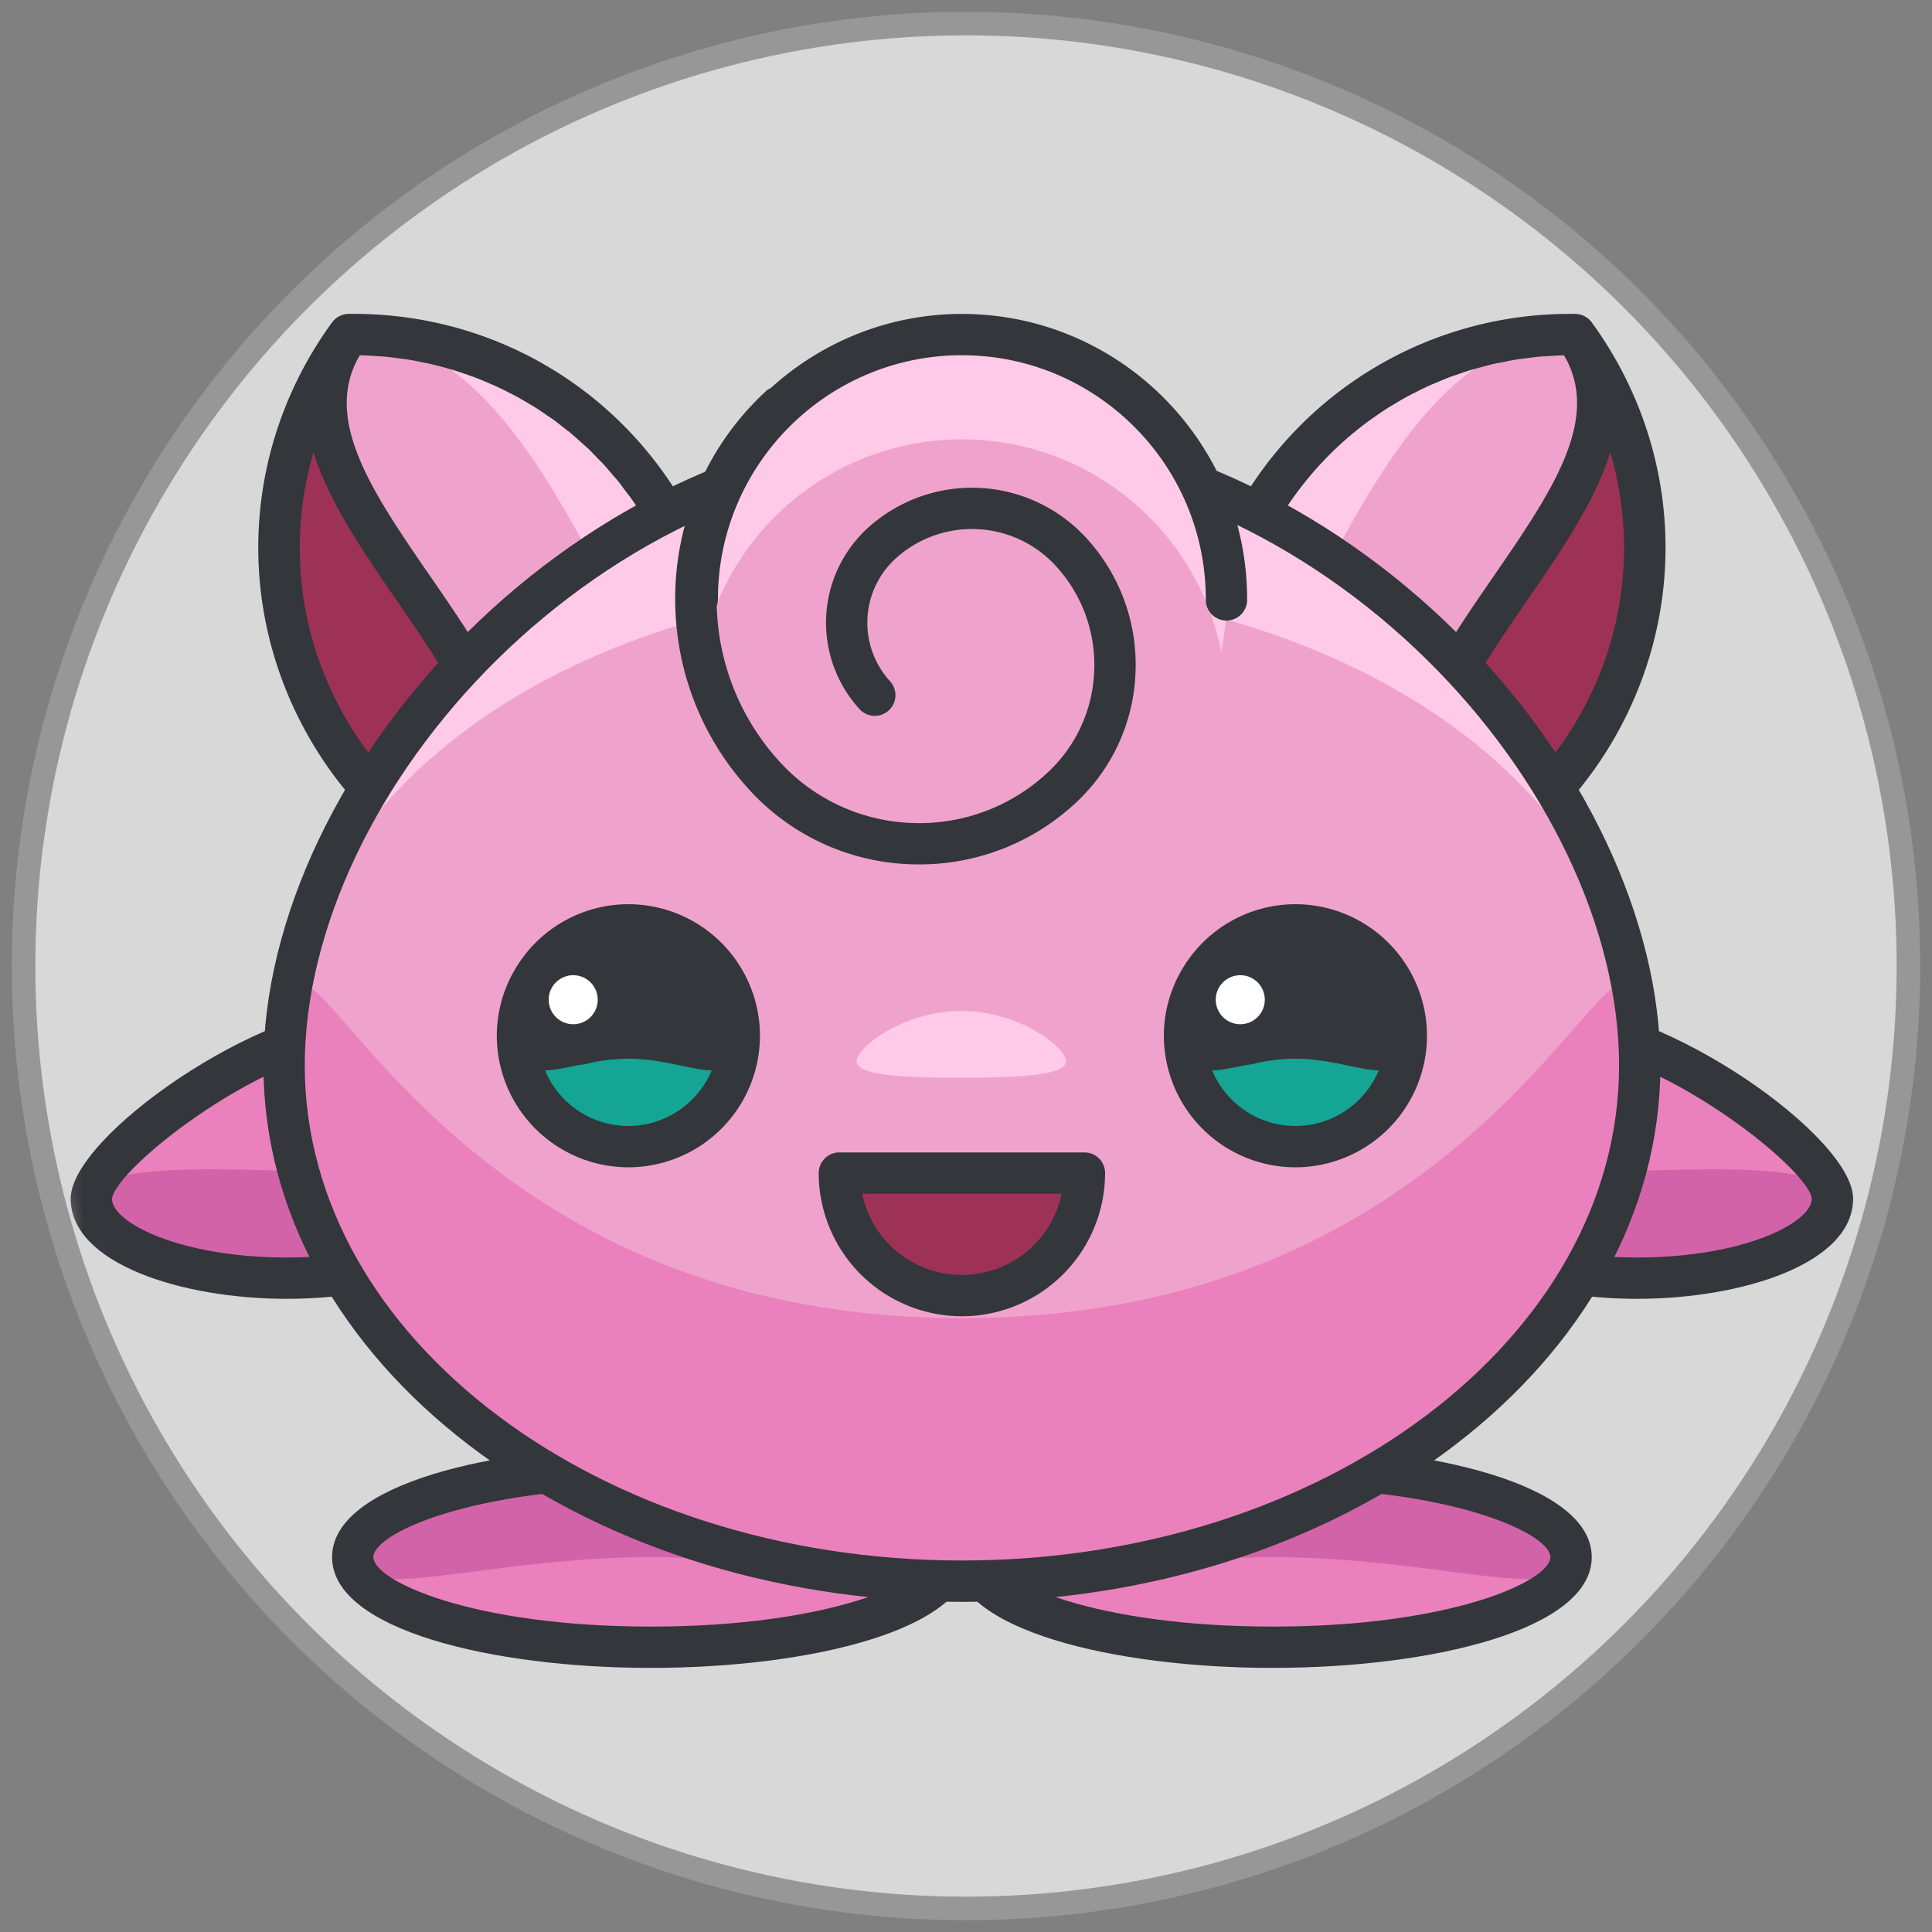 <svg xmlns="http://www.w3.org/2000/svg" xmlns:xlink="http://www.w3.org/1999/xlink" width="82" height="82" viewBox="0 0 82 82">
    <rect x="0" y="0" width="82" height="82" fill="#808080" stroke="none"/>
    <defs>
        <circle id="a" cx="40" cy="40" r="40"/>
    </defs>
    <g fill="none" fill-rule="evenodd" transform="translate(1 1)">
        <mask id="b" fill="#fff">
            <use xlink:href="#a"/>
        </mask>
        <use fill="#D8D8D8" fill-rule="nonzero" stroke="#979797" xlink:href="#a"/>
        <g mask="url(#b)">
            <g transform="translate(2 12)">
                <path fill="#EA81BD" d="M17.462 37.875c0 1.864-3.714 3.374-8.292 3.374-4.58 0-8.294-1.51-8.294-3.374 0-1.863 7.289-7.366 11.869-7.366s4.717 5.503 4.717 7.366z"/>
                <path fill="#D363A9" d="M17.462 37.875c0 1.864-3.714 3.374-8.292 3.374-4.58 0-8.294-1.51-8.294-3.374 0-1.863 7.676-1.085 12.256-1.085s4.33-.778 4.33 1.085z"/>
                <path fill="#33363A" fill-rule="nonzero" d="M9.17 42.126c-4.445 0-9.17-1.49-9.17-4.251 0-2.624 8.002-8.243 12.745-8.243 2.089 0 5.594 1.07 5.594 8.243 0 2.761-4.724 4.251-9.169 4.251zm3.575-10.74c-4.267 0-10.847 5.177-10.991 6.499 0 1.008 2.889 2.487 7.416 2.487 4.527 0 7.416-1.479 7.416-2.497-.001-4.306-1.293-6.489-3.84-6.489z"/>
                <path fill="#EA81BD" d="M58.19 37.875c0 1.864 3.713 3.374 8.293 3.374 4.58 0 8.292-1.51 8.292-3.374 0-1.863-7.288-7.366-11.868-7.366s-4.716 5.503-4.716 7.366z"/>
                <path fill="#D363A9" d="M58.19 37.875c0 1.864 3.713 3.374 8.293 3.374 4.58 0 8.292-1.51 8.292-3.374 0-1.863-7.675-1.085-12.255-1.085-4.58 0-4.33-.778-4.33 1.085z"/>
                <path fill="#33363A" fill-rule="nonzero" d="M66.483 42.126c-4.445 0-9.17-1.49-9.17-4.25 0-7.173 3.505-8.244 5.593-8.244 4.744 0 12.746 5.62 12.746 8.243 0 2.761-4.724 4.251-9.169 4.251zm-3.576-10.74c-2.547 0-3.839 2.183-3.839 6.49 0 1.017 2.889 2.496 7.416 2.496 4.526 0 7.415-1.479 7.415-2.497-.145-1.312-6.725-6.489-10.992-6.489z"/>
                <g transform="translate(10.523 47.938)">
                    <ellipse cx="14.107" cy="5.152" fill="#EA81BD" rx="12.66" ry="3.824"/>
                    <path fill="#D363A9" d="M26.767 5.152c0 2.11-5.668 0-12.66 0s-12.66 2.11-12.66 0c0-2.113 5.668-3.824 12.66-3.824s12.66 1.711 12.66 3.824z"/>
                    <path fill="#33363A" fill-rule="nonzero" d="M14.107 9.853C7.38 9.853.571 8.238.571 5.152.57 2.065 7.38.45 14.107.45c6.727 0 13.537 1.614 13.537 4.7 0 3.087-6.81 4.702-13.537 4.702zm0-7.648c-7.624 0-11.783 1.946-11.783 2.947 0 1 4.16 2.947 11.783 2.947 7.624 0 11.783-1.947 11.783-2.947s-4.16-2.947-11.783-2.947z"/>
                </g>
                <g transform="translate(37.415 47.938)">
                    <ellipse cx="13.607" cy="5.152" fill="#EA81BD" rx="12.66" ry="3.824"/>
                    <path fill="#D363A9" d="M.947 5.152c0 2.11 5.668 0 12.66 0 6.991 0 12.66 2.11 12.66 0 0-2.113-5.669-3.824-12.66-3.824-6.992 0-12.66 1.711-12.66 3.824z"/>
                    <path fill="#33363A" fill-rule="nonzero" d="M13.607 9.853C6.88 9.853.07 8.238.07 5.152.07 2.065 6.88.45 13.607.45c6.727 0 13.536 1.614 13.536 4.7 0 3.087-6.809 4.702-13.536 4.702zm0-7.648c-7.624 0-11.783 1.946-11.783 2.947 0 1 4.159 2.947 11.783 2.947s11.782-1.947 11.782-2.947-4.158-2.947-11.782-2.947z"/>
                </g>
                <path fill="#9E3256" d="M11.802 1.2c-3.306 4.544-4 10.738-1.246 16.072 2.753 5.336 8.203 8.358 13.823 8.294 3.307-4.543 4-10.736 1.246-16.07C22.87 4.16 17.423 1.137 11.802 1.2z"/>
                <path fill="#FFCAE8" d="M11.802 1.2c-3.306 4.544 2.737 9.79 5.49 15.123 2.754 5.336 1.468 9.307 7.088 9.243 3.306-4.543 4-10.736 1.245-16.07C22.871 4.16 17.423 1.137 11.802 1.2z"/>
                <path fill="#EFA3CC" d="M11.802 1.2c-3.306 4.544 2.737 9.79 5.49 15.123 2.754 5.336 1.468 9.307 7.088 9.243 3.306-4.543 1.871-6.847-.883-12.182-2.754-5.336-6.074-12.246-11.695-12.183z"/>
                <path fill="#33363A" fill-rule="nonzero" d="M26.404 9.093C23.576 3.615 17.984.24 11.792.323a.878.878 0 0 0-.699.362c-3.64 5.002-4.144 11.511-1.316 16.99 2.798 5.422 8.311 8.77 14.421 8.77l.191-.002a.878.878 0 0 0 .7-.36c3.639-5.002 4.144-11.512 1.315-16.99zm-.077 5.453c.005.034.006.068.01.102.08.603.124 1.209.127 1.814 0 .168-.01.336-.015.504-.005.151-.003.303-.013.454-.013.196-.037.39-.056.585-.013.123-.02.247-.036.369-.075.578-.19 1.151-.336 1.718-.014.055-.024.111-.039.166-.081.3-.173.6-.274.895-.003.01-.005.019-.009.028a14.52 14.52 0 0 1-.342.898l-.003.01a14.67 14.67 0 0 1-1.414 2.595c-2.832-.088-3.24-1.413-4.084-4.16-.416-1.356-.889-2.893-1.771-4.605-.78-1.512-1.81-3.005-2.804-4.45-2.46-3.573-4.6-6.68-2.997-9.39.271.005.54.022.81.042.056.004.114.004.171.01.28.023.558.06.835.1.048.006.096.01.144.017.283.044.562.099.84.159.04.009.08.014.12.023.295.066.587.143.875.226.022.007.044.011.065.017.28.083.556.177.83.276l.088.029c.268.1.533.21.795.325.032.014.065.025.096.04.254.113.502.237.748.365.038.02.077.036.115.056.24.127.474.265.706.405.041.026.084.047.126.072.21.13.413.27.616.411.06.042.123.08.182.122.202.145.397.3.592.455.056.045.114.085.17.13.18.15.353.308.527.466.064.058.13.112.194.171.16.15.31.31.462.468.072.074.148.143.218.22.123.133.24.274.357.412.093.108.189.212.279.322.115.142.22.291.33.438.086.115.176.225.258.343.17.24.329.488.484.74.017.03.037.056.055.086a14.62 14.62 0 0 1 1.968 5.52zM11.336 16.87a14.359 14.359 0 0 1-1.029-10.673c.646 2.088 2.09 4.197 3.517 6.269.963 1.4 1.96 2.847 2.69 4.26.81 1.571 1.258 3.029 1.654 4.315.307 1 .603 1.951 1.038 2.772a14.366 14.366 0 0 1-7.87-6.943z"/>
                <path fill="#9E3256" d="M63.85 1.2c3.307 4.544 4 10.738 1.246 16.072-2.753 5.336-8.202 8.358-13.823 8.294-3.307-4.543-4-10.736-1.246-16.07C52.781 4.16 58.23 1.137 63.85 1.2z"/>
                <path fill="#FFCAE8" d="M63.85 1.2c3.307 4.544-2.736 9.79-5.49 15.123-2.753 5.336-1.467 9.307-7.087 9.243-3.307-4.543-4-10.736-1.246-16.07C52.781 4.16 58.23 1.137 63.85 1.2z"/>
                <path fill="#EFA3CC" d="M63.85 1.2c3.307 4.544-2.736 9.79-5.49 15.123-2.753 5.336-1.467 9.307-7.087 9.243-3.307-4.543-1.872-6.847.882-12.182C54.908 8.048 58.23 1.138 63.85 1.201z"/>
                <path fill="#33363A" fill-rule="nonzero" d="M64.56.685a.878.878 0 0 0-.7-.361 16.151 16.151 0 0 0-14.611 8.769c-2.829 5.479-2.325 11.989 1.316 16.99a.878.878 0 0 0 .699.36l.19.001c6.11 0 11.624-3.347 14.421-8.77 2.828-5.477 2.324-11.987-1.316-16.99zM51.293 9.028c0-.001 0-.001 0 0 .17-.283.35-.559.539-.827l.01-.015c.374-.53.78-1.032 1.215-1.502l.011-.01c.216-.233.44-.459.67-.676l.009-.009c.23-.217.468-.427.712-.628l.02-.014c.24-.198.488-.389.741-.57.027-.02.056-.037.083-.056.234-.166.471-.326.714-.477.044-.027.09-.05.133-.076.23-.14.46-.276.698-.402.055-.03.113-.054.169-.082.228-.118.458-.234.693-.34.07-.031.144-.057.214-.087.224-.096.448-.192.677-.277.083-.03.169-.055.252-.084.22-.076.44-.154.665-.22.085-.025.174-.044.26-.068.225-.062.45-.125.68-.176.088-.02.18-.033.268-.05.23-.048.459-.096.692-.132.088-.013.177-.02.266-.032.237-.032.474-.065.714-.086.074-.006.15-.006.224-.012.252-.018.504-.034.758-.04 1.603 2.712-.536 5.818-2.996 9.392-.995 1.444-2.023 2.938-2.803 4.45-.883 1.71-1.355 3.248-1.772 4.603-.844 2.748-1.25 4.073-4.084 4.16a14.645 14.645 0 0 1-1.413-2.594c-.01-.023-.017-.046-.027-.07a14.365 14.365 0 0 1 .522-12.123c.152-.297.315-.588.486-.87zm13.022 7.842a14.367 14.367 0 0 1-7.869 6.943c.435-.82.731-1.771 1.039-2.772.394-1.286.842-2.743 1.654-4.315.73-1.413 1.725-2.86 2.689-4.26 1.426-2.072 2.87-4.18 3.516-6.27a14.366 14.366 0 0 1-1.029 10.674z"/>
                <path fill="#FFCAE8" d="M66.595 32.222c0 12.088-12.88 21.889-28.769 21.889-15.888 0-28.768-9.802-28.768-21.889 0-12.09 12.88-26.576 28.768-26.576s28.769 14.486 28.769 26.576z"/>
                <path fill="#EFA3CC" d="M66.595 32.222c0 12.088-12.88 21.889-28.769 21.889-15.888 0-28.768-9.802-28.768-21.889 0-12.09 12.88-20.42 28.768-20.42s28.769 8.33 28.769 20.42z"/>
                <path fill="#EA81BD" d="M66.595 32.222c0 12.088-12.88 21.889-28.769 21.889-15.888 0-28.768-9.802-28.768-21.889 0-12.09 3.66 10.722 28.768 10.722s28.769-22.813 28.769-10.722z"/>
                <path fill="#33363A" fill-rule="nonzero" d="M37.826 54.988c-16.346 0-29.645-10.213-29.645-22.766 0-12.435 13.224-27.453 29.645-27.453 16.422 0 29.646 15.018 29.646 27.453 0 12.553-13.3 22.766-29.646 22.766zm0-48.465c-15.45 0-27.891 14.059-27.891 25.7 0 11.585 12.512 21.01 27.891 21.01 15.38 0 27.892-9.425 27.892-21.01 0-11.642-12.441-25.7-27.892-25.7z"/>
                <path fill="#14A594" d="M28.378 30.96a4.706 4.706 0 0 1-4.708 4.707 4.706 4.706 0 1 1 0-9.413c2.6 0 4.708 2.106 4.708 4.706z"/>
                <circle cx="21.33" cy="29.43" r="1.918" fill="#FFF"/>
                <path fill="#33363A" fill-rule="nonzero" d="M23.67 25.377a5.579 5.579 0 0 0-4.754 2.67 5.54 5.54 0 0 0-.83 2.913 5.59 5.59 0 0 0 5.584 5.584 5.59 5.59 0 0 0 5.585-5.584 5.59 5.59 0 0 0-5.585-5.583zm0 9.413a3.834 3.834 0 0 1-3.535-2.358c.403-.011.892-.117 1.443-.232.197-.018.386-.054.569-.111a8.53 8.53 0 0 1 1.523-.156c1.411 0 2.673.475 3.536.499a3.837 3.837 0 0 1-3.536 2.358z"/>
                <circle cx="21.329" cy="29.431" r="1.041" fill="#FFF"/>
                <path fill="#14A594" d="M56.689 30.96a4.706 4.706 0 0 1-4.707 4.707 4.706 4.706 0 1 1 0-9.414c2.6 0 4.707 2.107 4.707 4.707z"/>
                <circle cx="49.641" cy="29.43" r="1.918" fill="#FFF"/>
                <path fill="#33363A" fill-rule="nonzero" d="M51.982 25.377a5.579 5.579 0 0 0-4.754 2.67 5.54 5.54 0 0 0-.83 2.913 5.59 5.59 0 0 0 5.584 5.584 5.59 5.59 0 0 0 5.584-5.584 5.59 5.59 0 0 0-5.584-5.583zm0 9.413a3.835 3.835 0 0 1-3.535-2.358c.402-.011.892-.117 1.443-.232.196-.018.385-.054.568-.11.478-.087.99-.157 1.524-.157 1.41 0 2.673.475 3.535.499a3.834 3.834 0 0 1-3.535 2.358z"/>
                <circle cx="49.641" cy="29.431" r="1.041" fill="#FFF"/>
                <path fill="#FFCAE8" d="M42.248 32.046c0 .592-1.99.698-4.447.698-2.455 0-4.446-.107-4.446-.698 0-.59 1.99-2.136 4.446-2.136 2.456 0 4.447 1.546 4.447 2.136z"/>
                <path fill="#9E3256" d="M32.626 36.79a5.2 5.2 0 0 0 10.401 0H32.626z"/>
                <path fill="#33363A" fill-rule="nonzero" d="M37.826 42.867a6.084 6.084 0 0 1-6.078-6.077c0-.484.392-.877.877-.877h10.402c.484 0 .876.393.876.877a6.084 6.084 0 0 1-6.077 6.077zm-4.235-5.2a4.332 4.332 0 0 0 4.235 3.447 4.332 4.332 0 0 0 4.235-3.447h-8.47z"/>
                <circle cx="37.826" cy="12.432" r="11.23" fill="#FFCAE8"/>
                <circle cx="37.826" cy="16.877" r="11.23" fill="#EFA3CC"/>
                <path fill="#33363A" d="M37.826.324c-3.12 0-5.961 1.197-8.11 3.144-.06.033-.122.057-.174.104-4.875 4.467-5.207 12.069-.742 16.946a9.715 9.715 0 0 0 7.218 3.17 9.7 9.7 0 0 0 6.59-2.567 7.936 7.936 0 0 0 2.585-5.543 7.941 7.941 0 0 0-2.093-5.75 6.579 6.579 0 0 0-9.282-.406 5.443 5.443 0 0 0-.336 7.676.876.876 0 1 0 1.293-1.185 3.686 3.686 0 0 1 .228-5.198 4.823 4.823 0 0 1 6.804.299 6.2 6.2 0 0 1 1.634 4.488 6.19 6.19 0 0 1-2.018 4.326 7.973 7.973 0 0 1-5.767 2.1 7.97 7.97 0 0 1-5.563-2.595 10.19 10.19 0 0 1-2.672-6.623c.03-.088.05-.181.05-.279 0-5.71 4.644-10.354 10.354-10.354 5.708 0 10.353 4.645 10.353 10.354a.877.877 0 1 0 1.753 0C49.933 5.756 44.502.324 37.826.324z"/>
            </g>
        </g>
    </g>
</svg>

